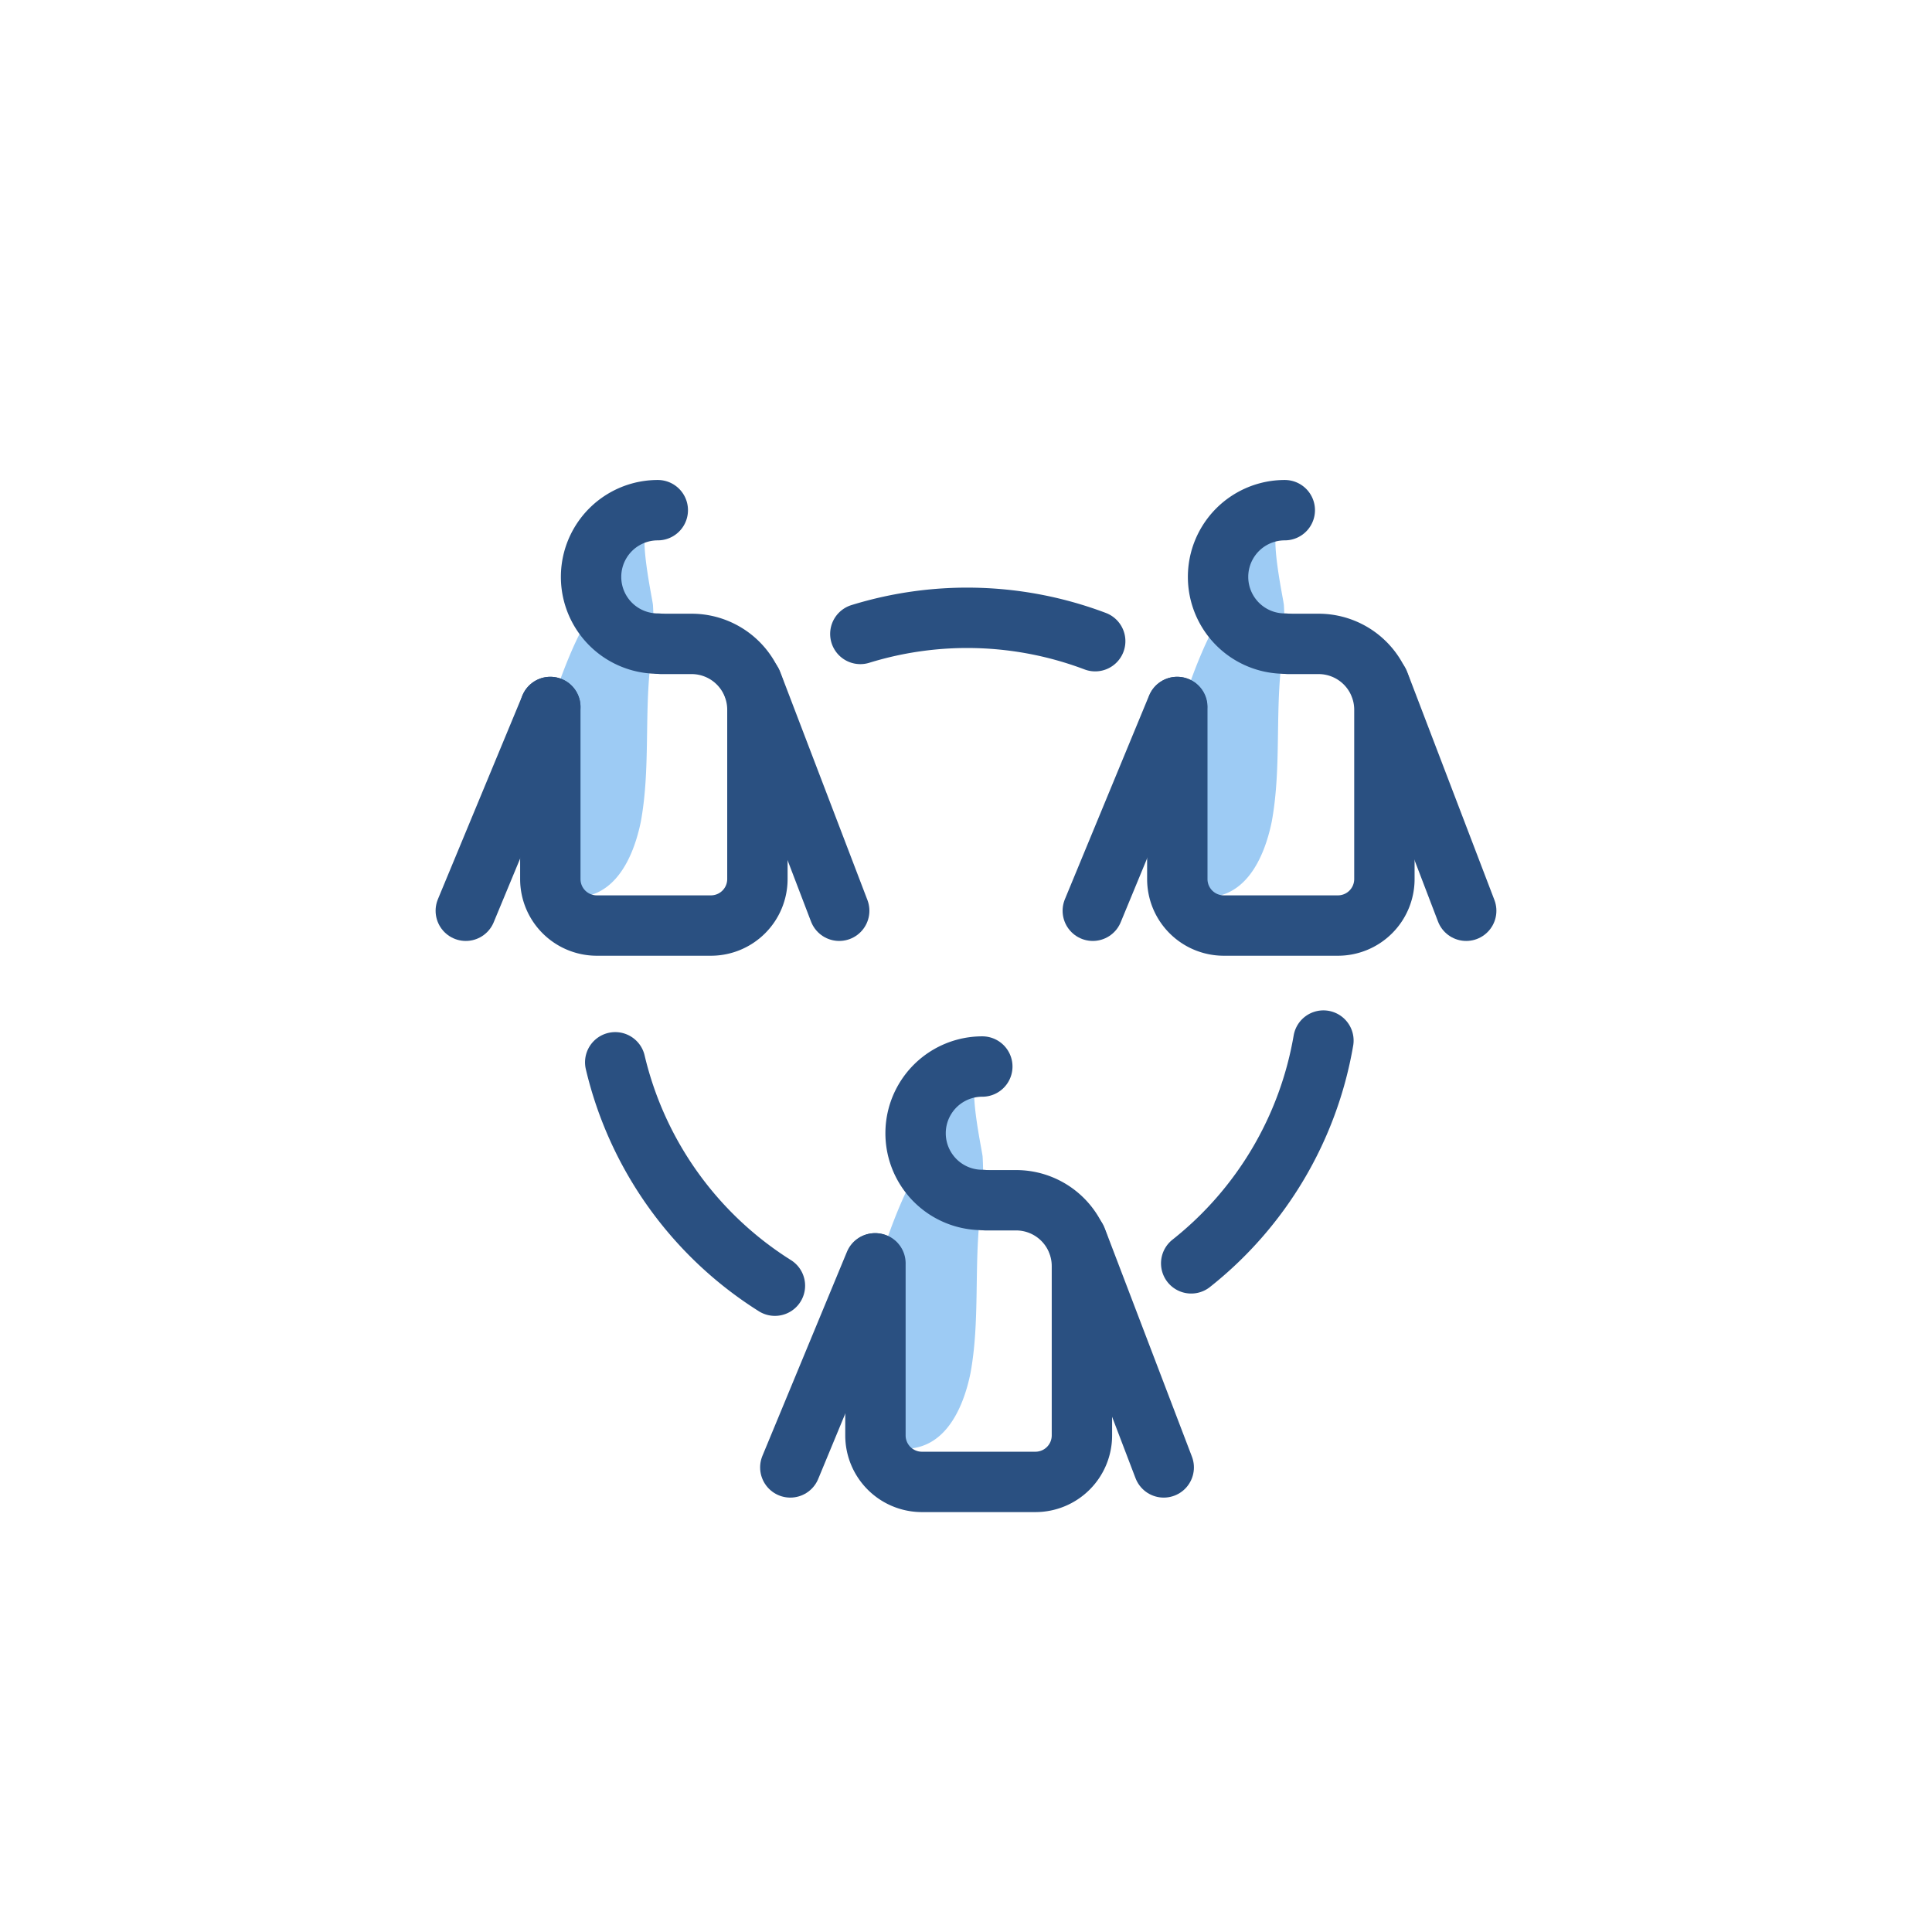 <svg id="Layer_1" data-name="Layer 1" xmlns="http://www.w3.org/2000/svg" viewBox="0 0 64 64"><defs><style>.cls-1{fill:#9dcbf4;}.cls-2{fill:none;stroke:#2a5081;stroke-linecap:round;stroke-linejoin:round;stroke-width:2px;}</style></defs><title>Team communication</title><path class="cls-1" d="M42.43,17.42c-.45,0,.08,2.4.1,2.62a9.47,9.47,0,0,1-.09,2c-.19,1.72,0,3.47-.31,5.17-.25,1.23-.9,2.65-2.38,2.5-3.24-.32.29-9.39.75-9.24s0-3.07,0-3.07Z"/><path class="cls-1" d="M21.53,17.42c-.45,0,.08,2.4.1,2.62a9.47,9.47,0,0,1-.09,2c-.19,1.72,0,3.47-.31,5.17-.25,1.23-.9,2.65-2.38,2.5-3.24-.32.29-9.39.75-9.24s0-3.07,0-3.07Z"/><path class="cls-1" d="M32.45,35.69c-.45,0,.08,2.4.1,2.62a9.47,9.47,0,0,1-.09,2c-.19,1.72,0,3.47-.31,5.17-.25,1.23-.9,2.65-2.38,2.5-3.24-.32.29-9.39.75-9.24s0-3.07,0-3.07Z"/><line class="cls-2" x1="38.99" y1="23.42" x2="36.2" y2="30.17"/><path class="cls-2" d="M42.68,21.33h1a2.18,2.18,0,0,1,2.18,2.18v5.61a1.54,1.54,0,0,1-1.54,1.54H40.54A1.54,1.54,0,0,1,39,29.12V23.42"/><path class="cls-2" d="M42.56,16.9a2.21,2.21,0,0,0,0,4.42"/><line class="cls-2" x1="45.68" y1="22.61" x2="48.57" y2="30.17"/><line class="cls-2" x1="18.23" y1="23.42" x2="15.43" y2="30.17"/><path class="cls-2" d="M21.91,21.33h1a2.18,2.18,0,0,1,2.18,2.18v5.61a1.54,1.54,0,0,1-1.54,1.54H19.77a1.54,1.54,0,0,1-1.54-1.54V23.42"/><path class="cls-2" d="M21.79,16.9a2.21,2.21,0,0,0,0,4.42"/><line class="cls-2" x1="24.91" y1="22.61" x2="27.8" y2="30.17"/><line class="cls-2" x1="28.98" y1="41.85" x2="26.18" y2="48.61"/><path class="cls-2" d="M32.66,39.76h1a2.18,2.18,0,0,1,2.18,2.18v5.61a1.54,1.54,0,0,1-1.54,1.54H30.52A1.54,1.54,0,0,1,29,47.55V41.85"/><path class="cls-2" d="M32.54,35.33a2.21,2.21,0,0,0,0,4.42"/><line class="cls-2" x1="35.66" y1="41.04" x2="38.55" y2="48.61"/><path class="cls-2" d="M25.67,42.59a12,12,0,0,1-5.29-7.4"/><path class="cls-2" d="M43.84,34.47a12,12,0,0,1-4.38,7.38"/><path class="cls-2" d="M28.5,21a12,12,0,0,1,7.78.24"/></svg>